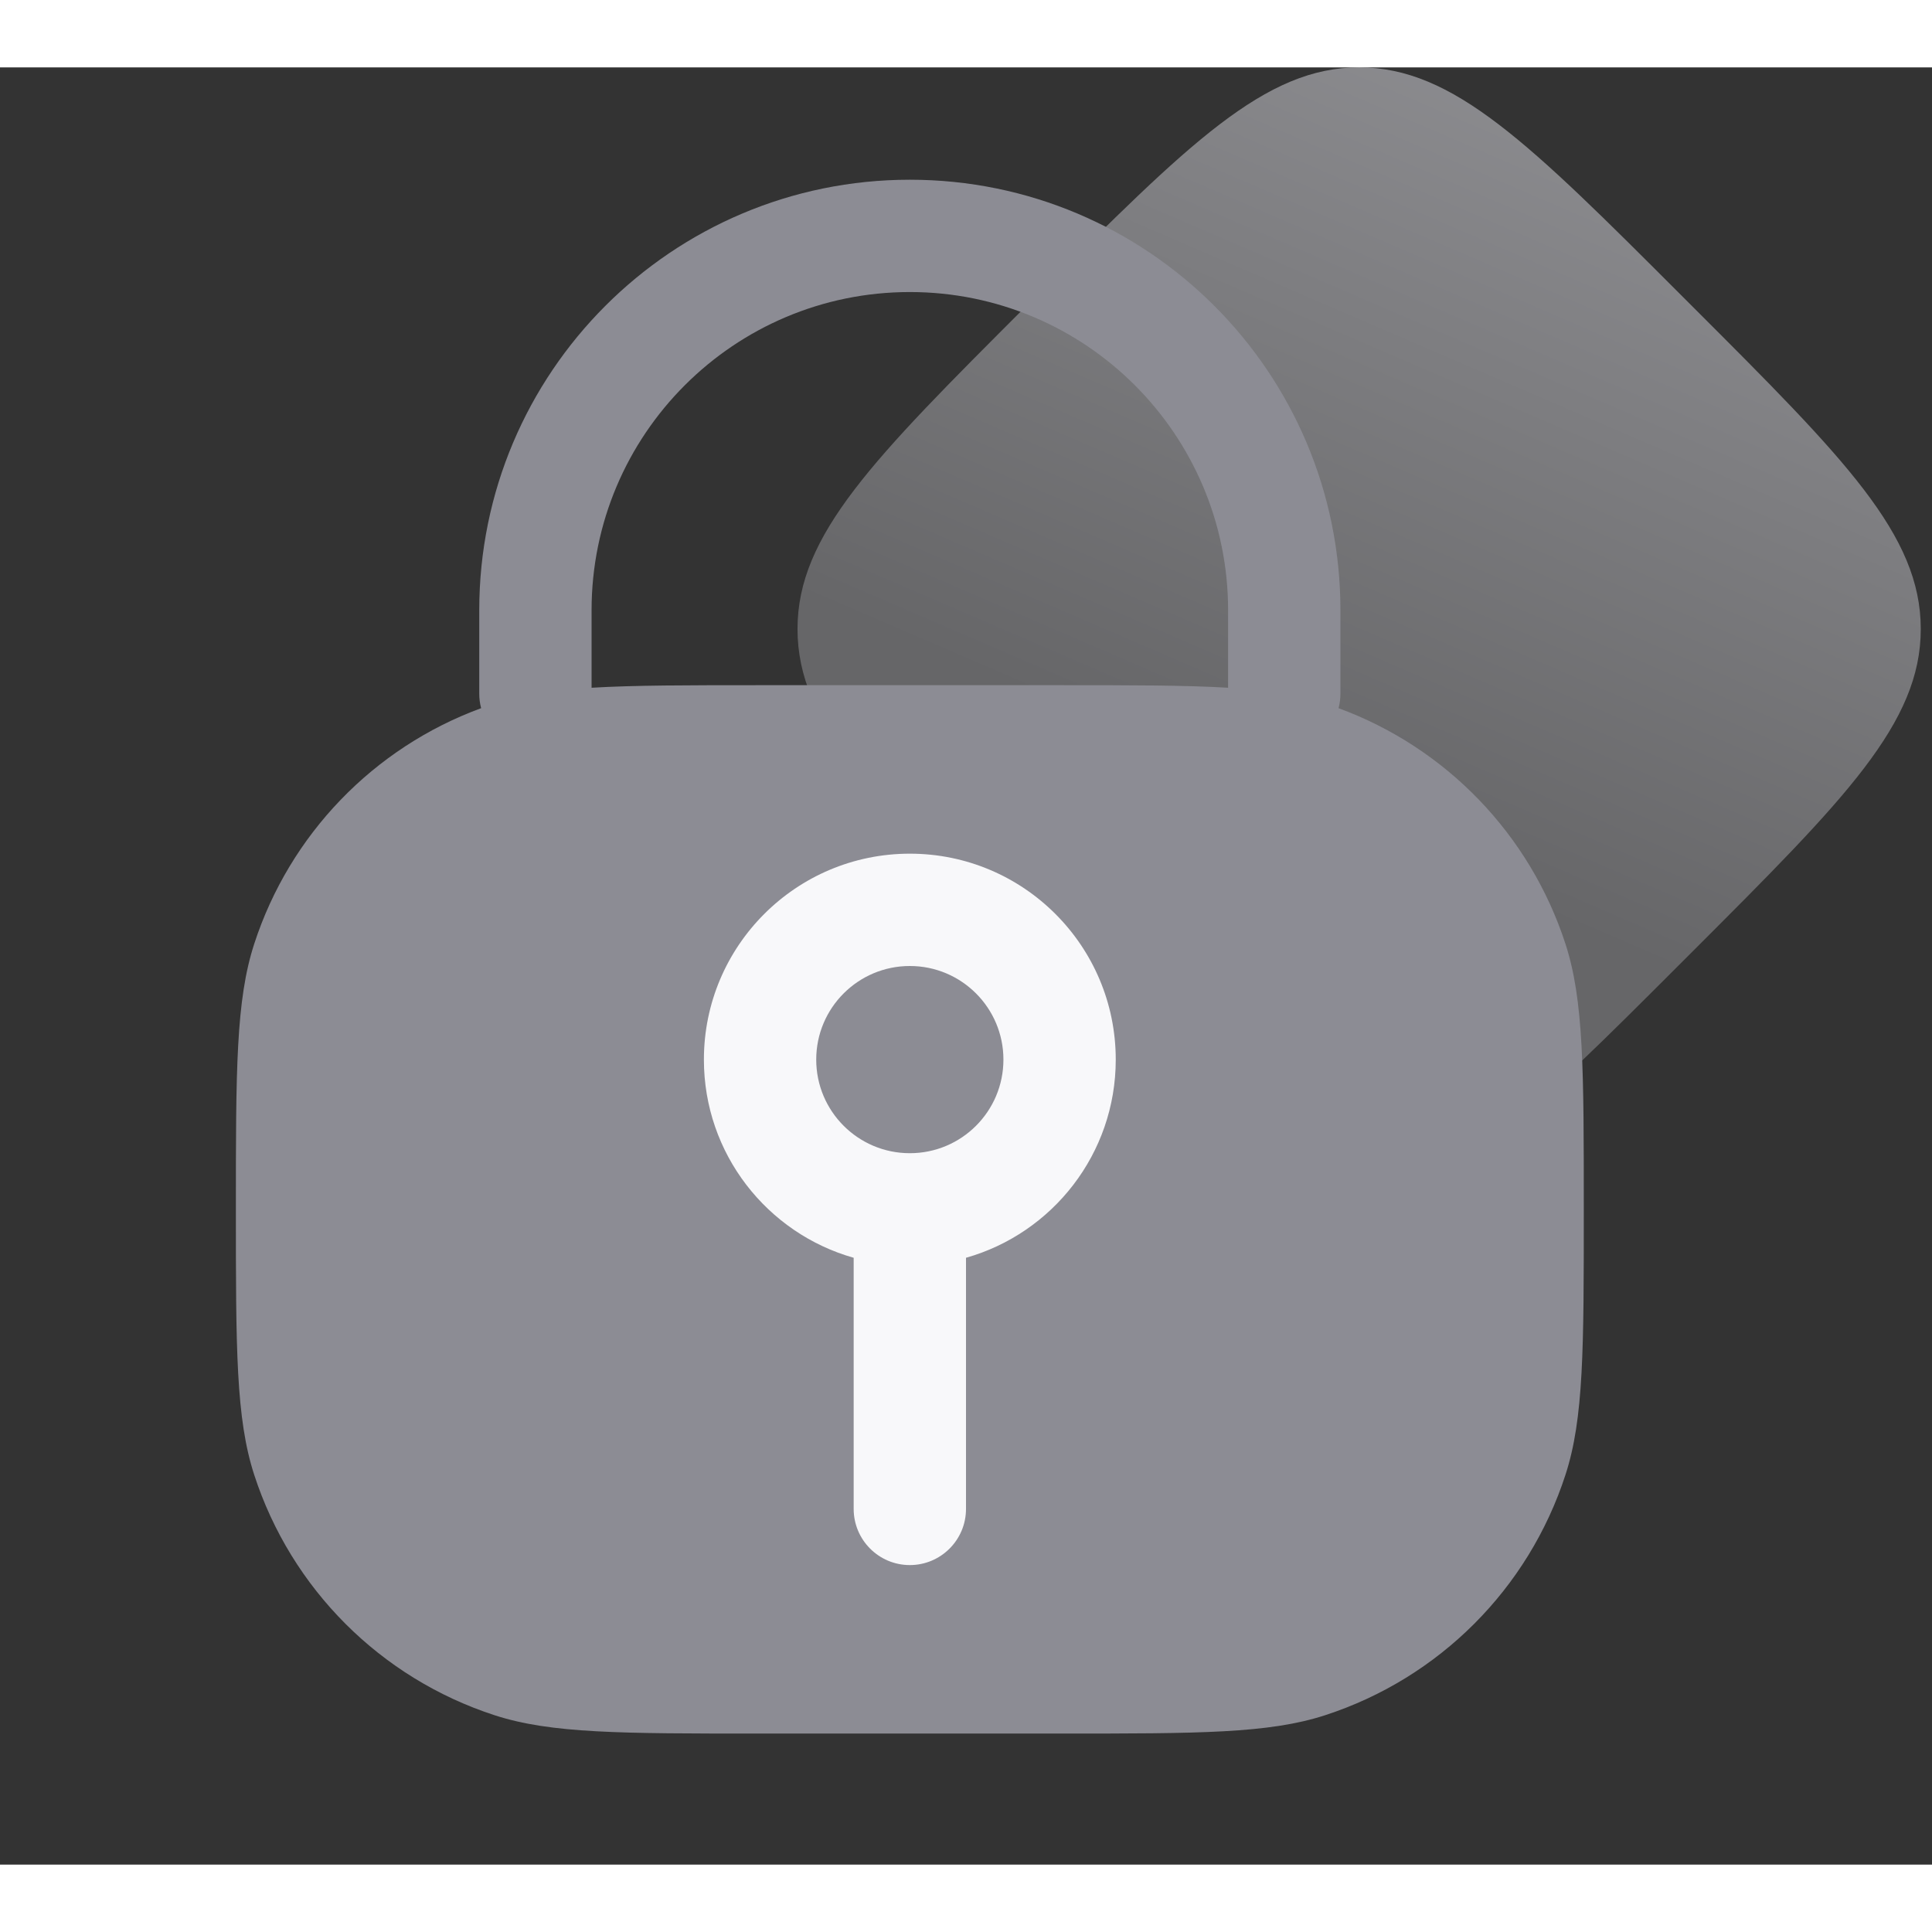 <svg width="120" height="120" viewBox="0 0 86 80" fill="none" xmlns="http://www.w3.org/2000/svg">
<rect x="0" y="0" width="86" height="80" fill="#333333" stroke="none"/>
<path opacity="0.5" d="M45.63 39.325C38.877 32.572 35.5 29.196 35.5 25C35.5 20.804 38.877 17.428 45.63 10.675L46.175 10.13C52.928 3.377 56.304 0 60.5 0C64.696 0 68.072 3.377 74.825 10.13L75.37 10.675C82.124 17.428 85.5 20.804 85.5 25C85.5 29.196 82.124 32.572 75.37 39.325L74.825 39.87C68.072 46.623 64.696 50 60.5 50C56.304 50 52.928 46.623 46.175 39.87L45.63 39.325Z" fill="url(#paint0_linear_4910_29861)"/>
<g>
<path fill-rule="evenodd" clip-rule="evenodd" d="M40.5 5C29.915 5 21.333 13.581 21.333 24.167V27.879C21.333 28.102 21.362 28.318 21.417 28.523C16.63 30.282 12.899 34.144 11.316 39.016C10.5 41.527 10.5 44.629 10.5 50.833C10.5 57.038 10.5 60.14 11.316 62.65C12.964 67.724 16.942 71.702 22.016 73.351C24.527 74.167 27.629 74.167 33.833 74.167H47.167C53.371 74.167 56.473 74.167 58.984 73.351C64.058 71.702 68.036 67.724 69.684 62.65C70.5 60.14 70.5 57.038 70.5 50.833C70.5 44.629 70.5 41.527 69.684 39.016C68.101 34.144 64.37 30.282 59.583 28.523C59.638 28.318 59.667 28.102 59.667 27.879V24.167C59.667 13.581 51.086 5 40.5 5ZM47.167 27.5C50.384 27.5 52.768 27.5 54.667 27.614V24.167C54.667 16.343 48.324 10 40.5 10C32.676 10 26.333 16.343 26.333 24.167V27.614C28.232 27.5 30.616 27.5 33.833 27.5H47.167Z" fill="#8C8C94" fill-opacity="1"/>
</g>
<path fill-rule="evenodd" clip-rule="evenodd" d="M40.5 35C35.437 35 31.333 39.104 31.333 44.167C31.333 48.363 34.152 51.9 38 52.988V64.167C38 65.547 39.119 66.667 40.5 66.667C41.88 66.667 43 65.547 43 64.167V52.988C46.847 51.9 49.666 48.363 49.666 44.167C49.666 39.104 45.562 35 40.5 35ZM36.333 44.167C36.333 41.865 38.199 40 40.5 40C42.801 40 44.666 41.865 44.666 44.167C44.666 46.468 42.801 48.333 40.5 48.333C38.199 48.333 36.333 46.468 36.333 44.167Z" fill="#F8F8FA"/>
<defs>
<linearGradient id="paint0_linear_4910_29861" x1="57.5" y1="33" x2="70" y2="4" gradientUnits="userSpaceOnUse">
<stop stop-color="#9A9A9E"/>
<stop offset="1" stop-color="#E0E0E7"/>
</linearGradient>
</defs>
</svg>
